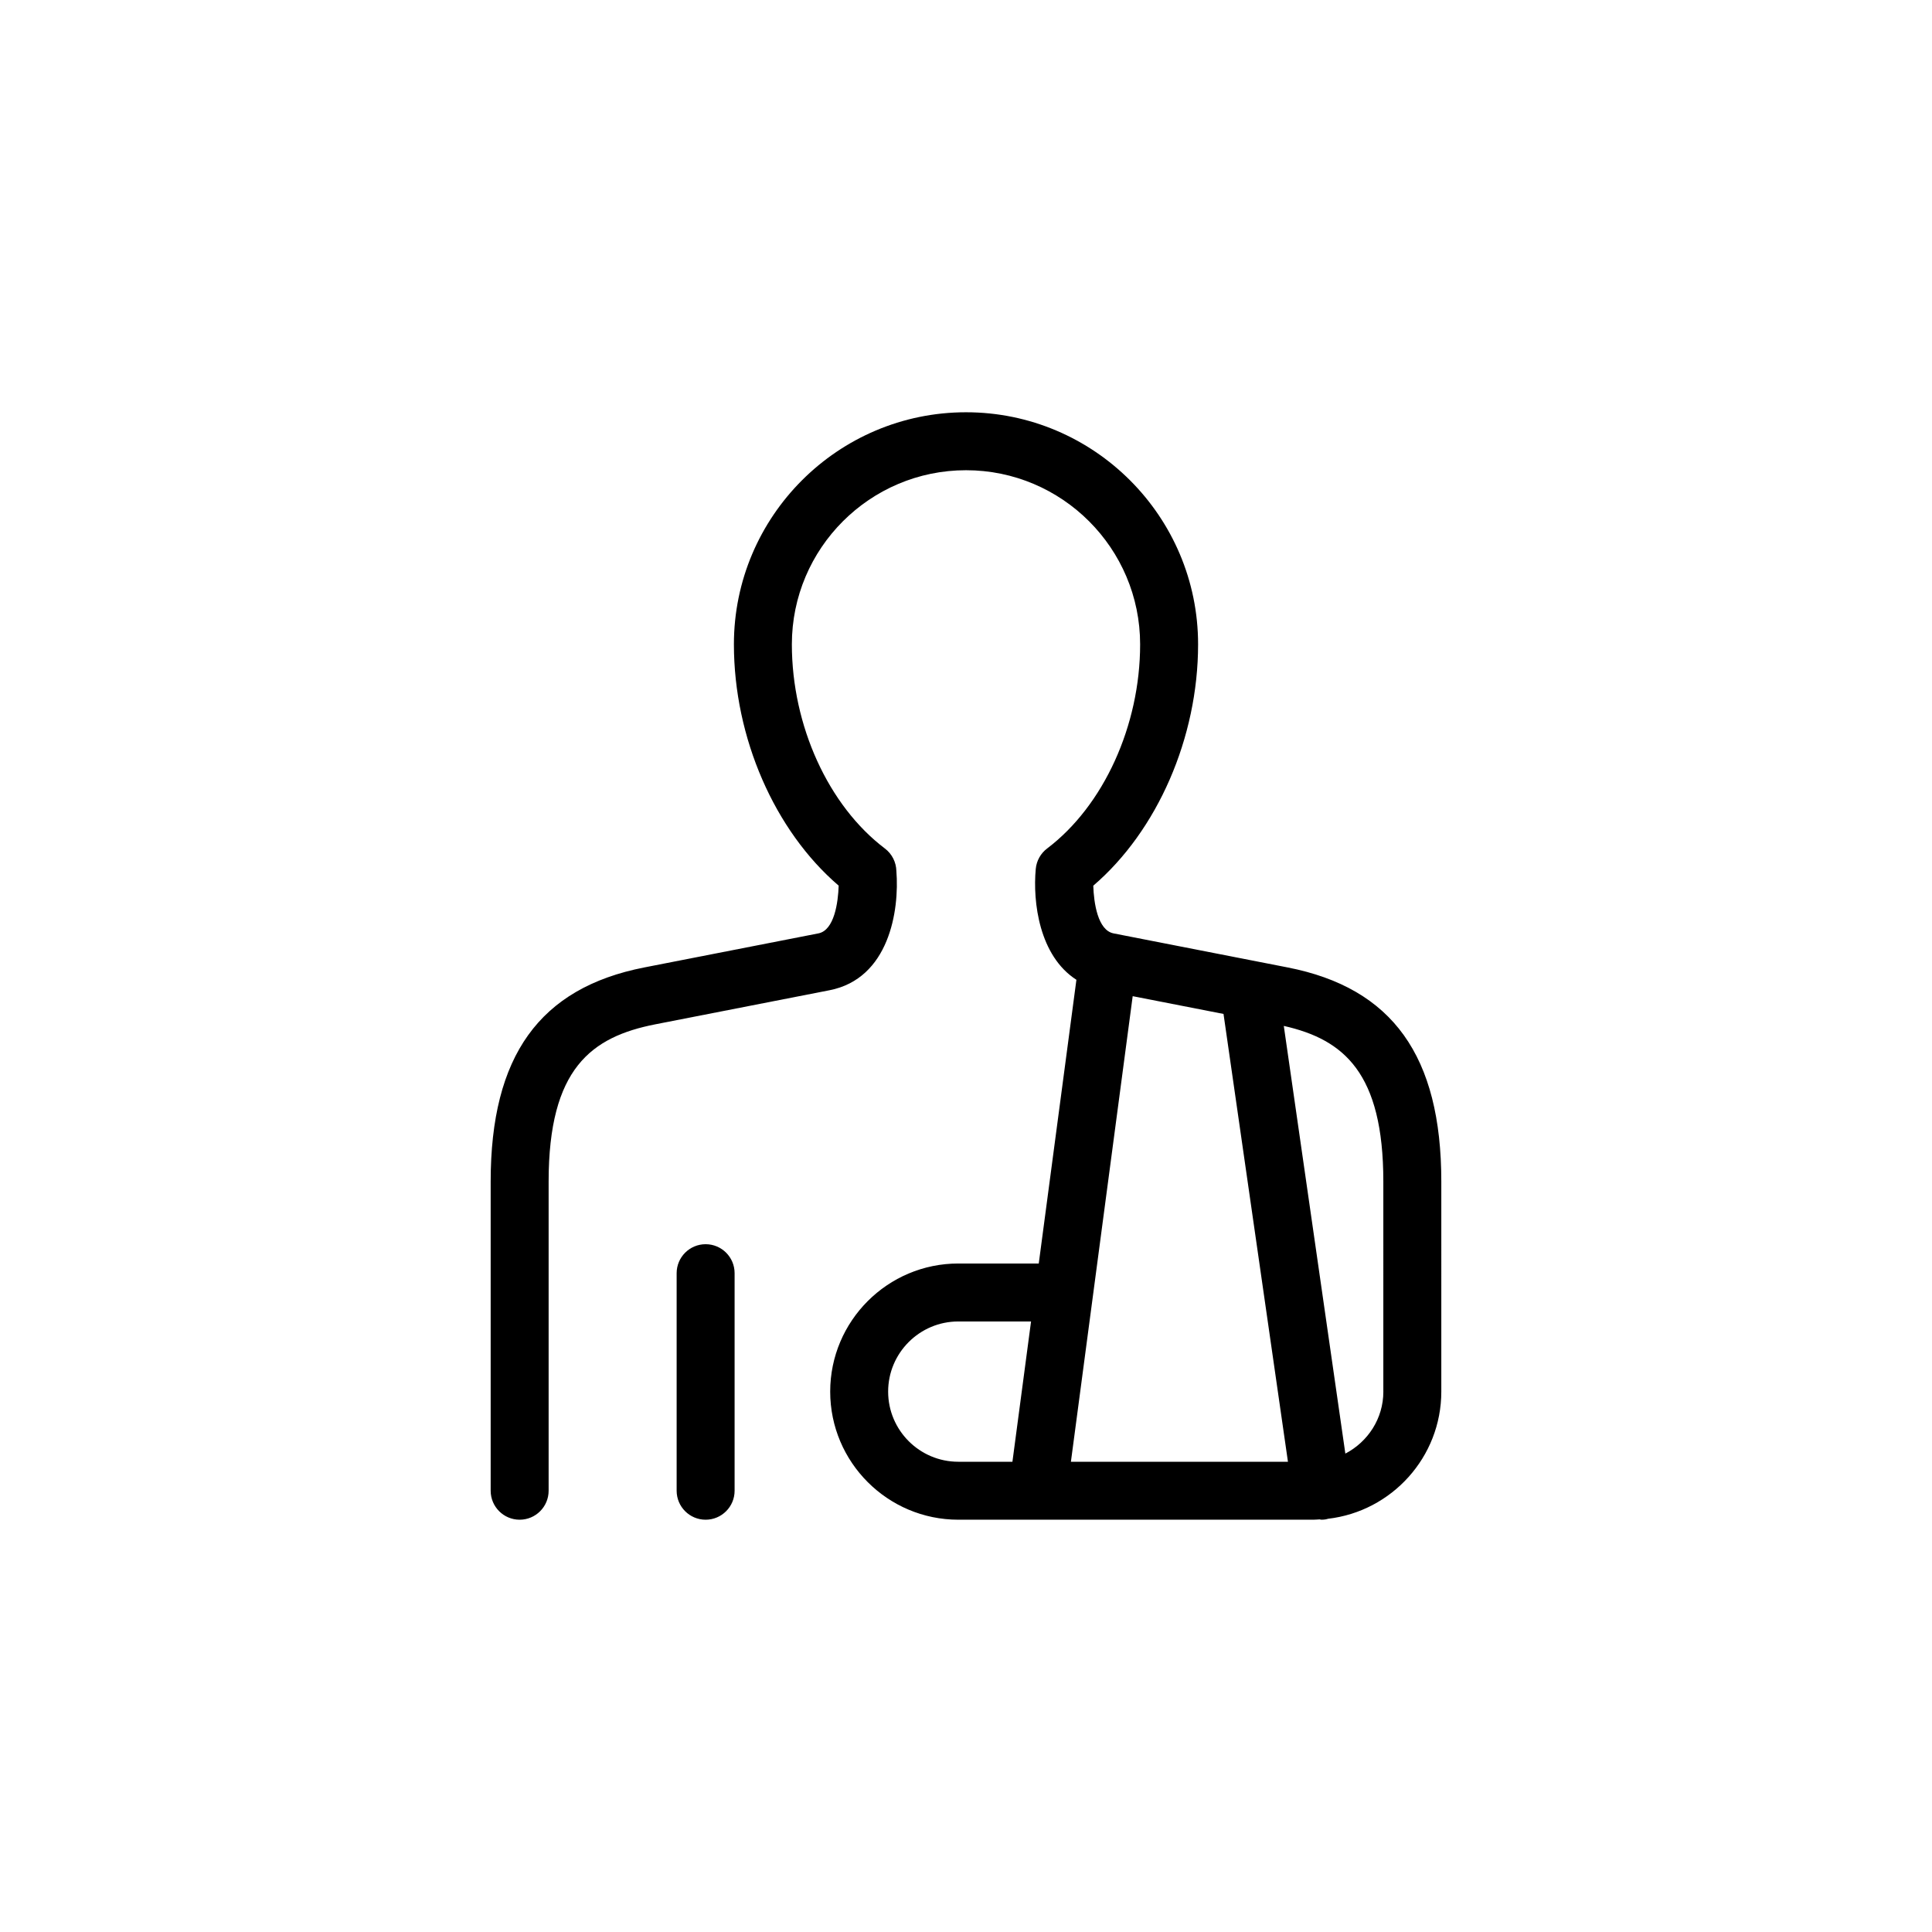 <svg xmlns="http://www.w3.org/2000/svg" xmlns:xlink="http://www.w3.org/1999/xlink" version="1.1" x="0px" y="0px" viewBox="0 0 100 100" enable-background="new 0 0 100 100" xml:space="preserve"><path d="M36.523,64.4c-0.828,0-1.5,0.672-1.5,1.5v11.26c0,0.828,0.672,1.5,1.5,1.5c0.829,0,1.5-0.672,1.5-1.5V65.9  C38.023,65.072,37.353,64.4,36.523,64.4z M66.646,50.074l-9.008-1.762c-0.82-0.161-1.022-1.582-1.05-2.469  c3.315-2.841,5.425-7.654,5.425-12.492c0-6.623-5.389-12.012-12.012-12.012c-6.625,0-12.014,5.389-12.014,12.012  c0,4.837,2.107,9.649,5.422,12.49c-0.027,0.871-0.225,2.309-1.049,2.471l-9.008,1.762c-5.427,1.062-7.955,4.584-7.955,11.086v16  c0,0.828,0.672,1.5,1.5,1.5c0.829,0,1.5-0.672,1.5-1.5v-16c0-5.859,2.211-7.493,5.531-8.143l9.008-1.762  c3.078-0.602,3.625-4.113,3.46-6.175c-0.011-0.449-0.222-0.881-0.595-1.162c-2.925-2.212-4.814-6.359-4.814-10.567  c0-4.969,4.043-9.012,9.014-9.012c4.969,0,9.012,4.043,9.012,9.012c0,4.207-1.89,8.354-4.813,10.566  c-0.336,0.254-0.55,0.637-0.589,1.057c-0.16,1.705,0.175,4.501,2.104,5.74l-1.949,14.685h-4.164c-3.656,0-6.631,2.975-6.631,6.631  c0,3.655,2.975,6.63,6.631,6.63h18.369c0.111,0,0.221-0.012,0.33-0.017c0.032,0.002,0.061,0.017,0.092,0.017  c0.072,0,0.144-0.005,0.216-0.016c0.046-0.007,0.089-0.022,0.134-0.033c3.293-0.384,5.859-3.188,5.859-6.582V61.16  C74.602,54.658,72.073,51.136,66.646,50.074z M52.403,75.66h-2.802c-2.002,0-3.631-1.628-3.631-3.63s1.629-3.631,3.631-3.631h3.766  L52.403,75.66z M55.43,75.66l3.198-24.098l4.701,0.919l3.335,23.179H55.43z M71.602,72.029c0,1.399-0.805,2.603-1.967,3.209  l-3.186-22.137c3.107,0.702,5.152,2.428,5.152,8.059V72.029z"></path></svg>